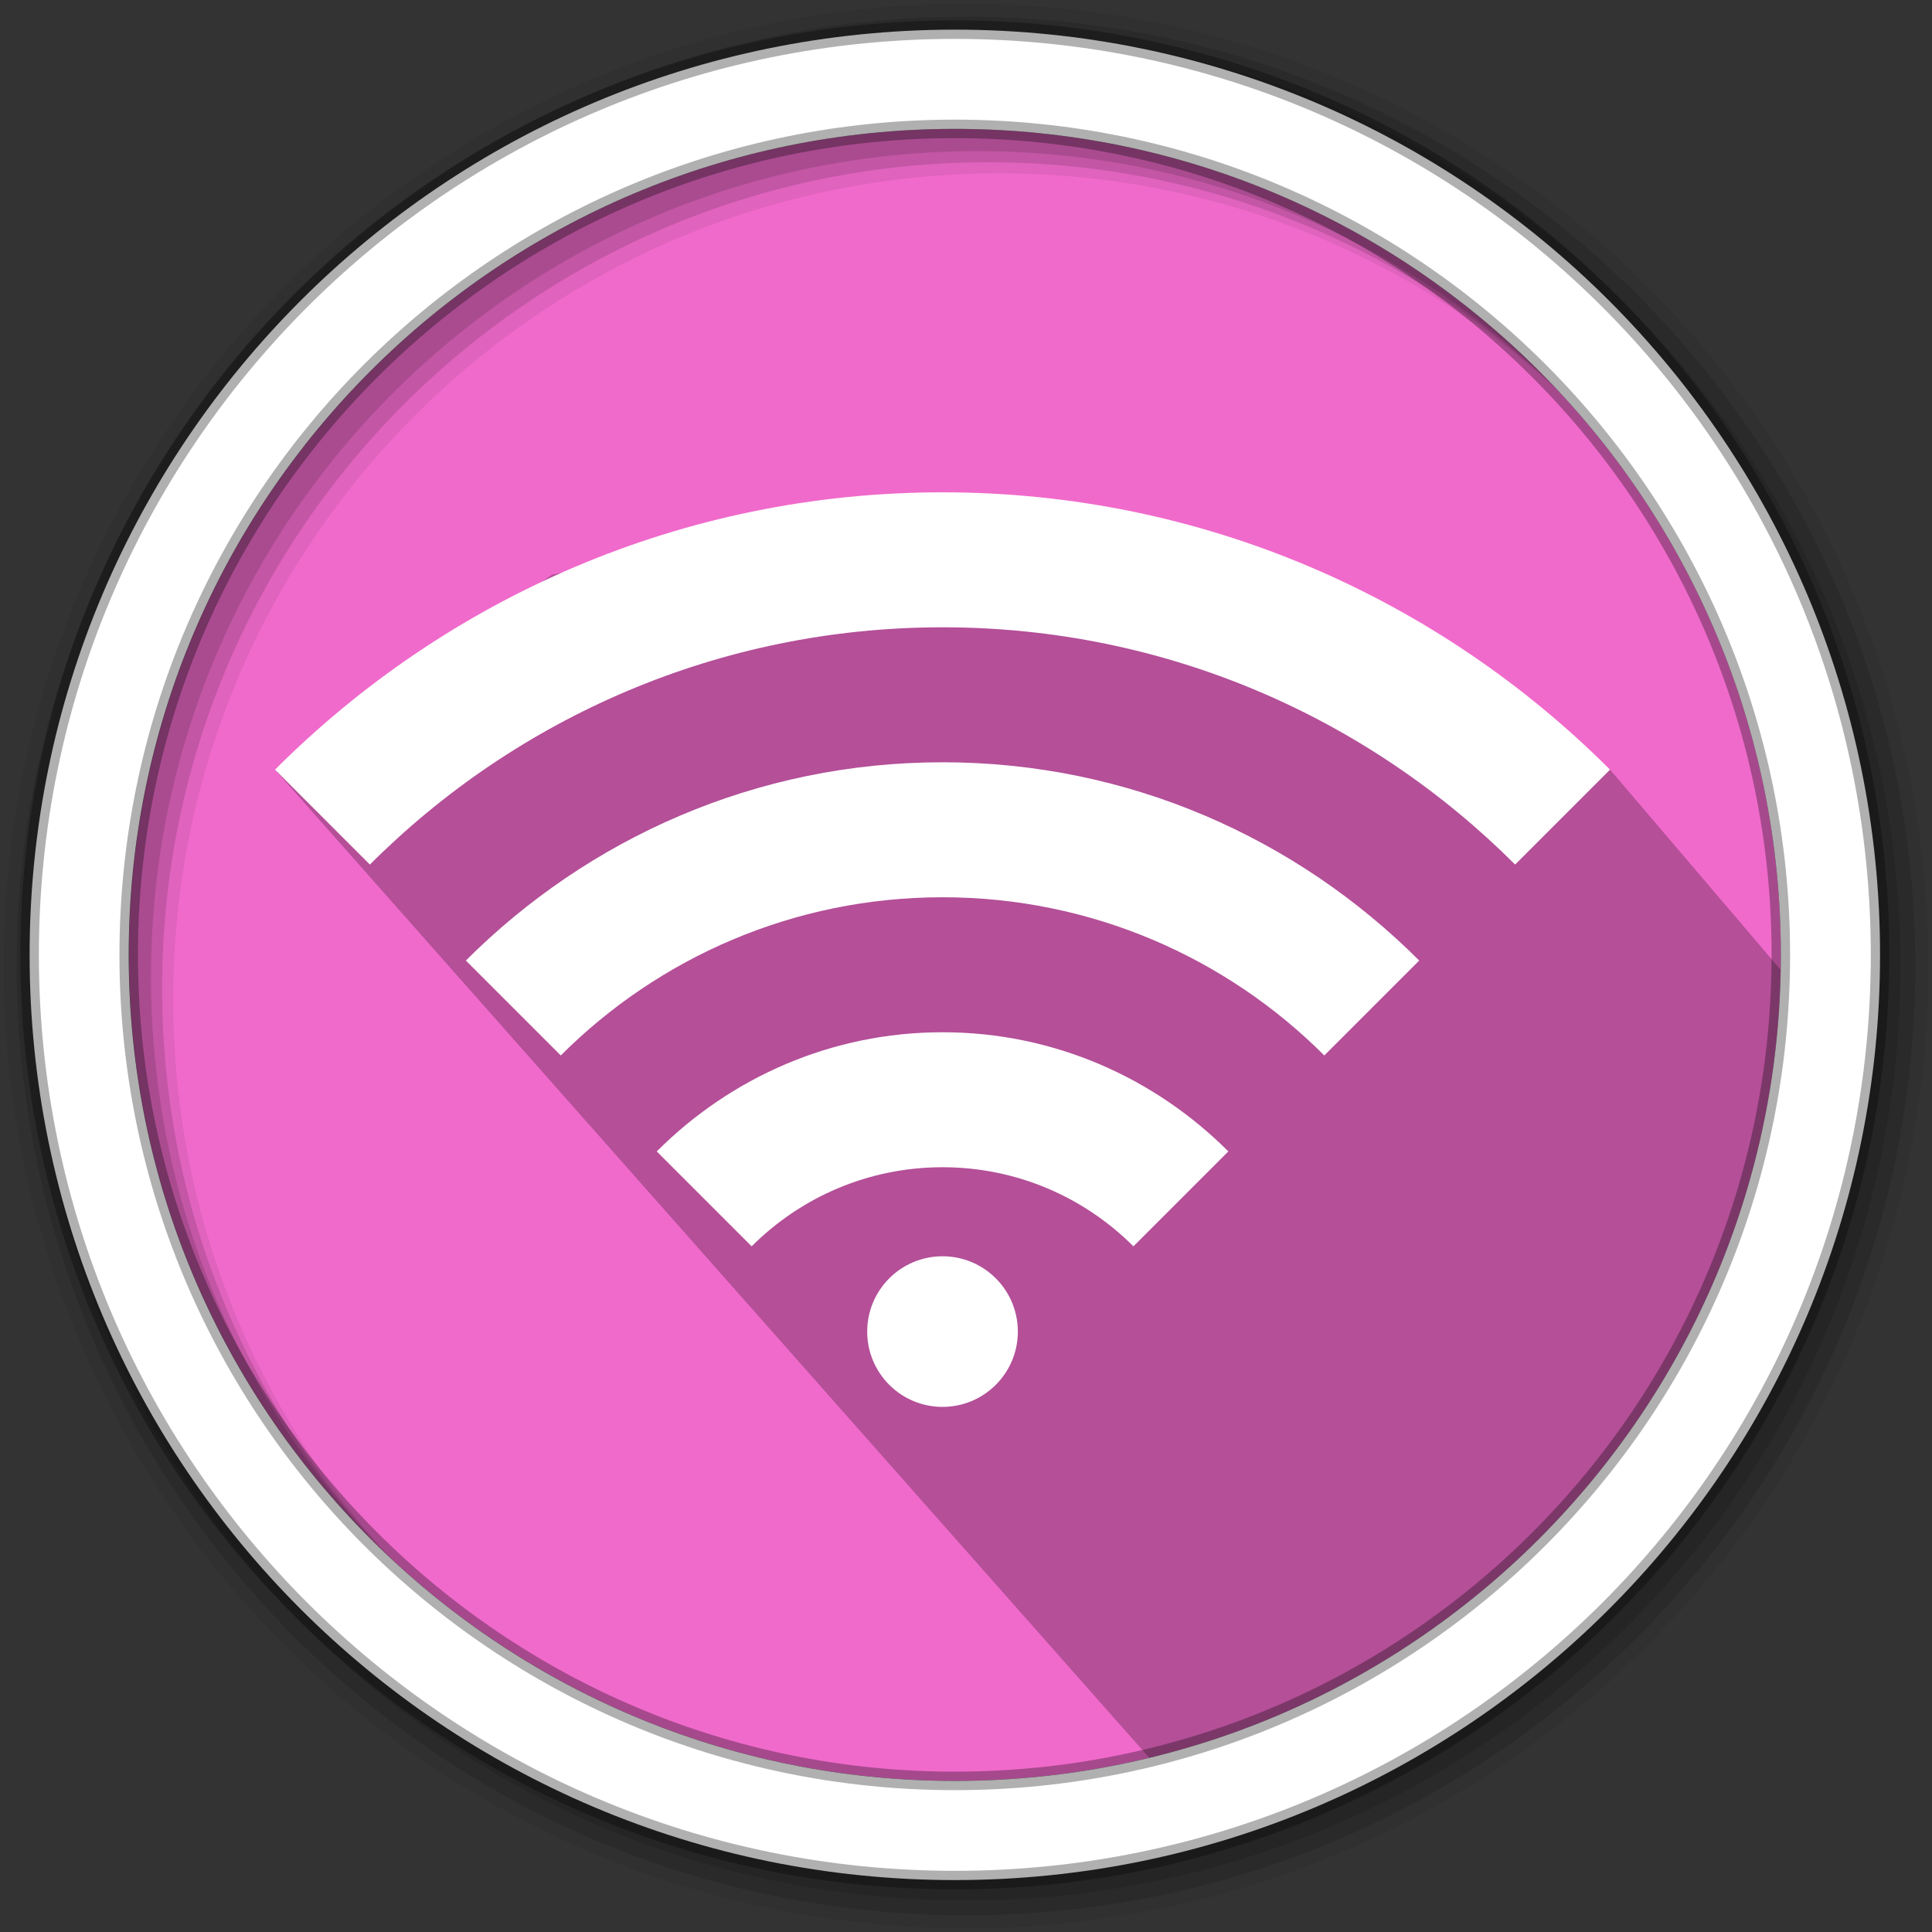 <?xml version="1.0" encoding="UTF-8"?>
<svg width="512" height="512" version="1.1" viewBox="0 0 512 512" xmlns="http://www.w3.org/2000/svg">
 <rect x="0" y="0" width="512" height="512" fill="#333333" stroke="none"/>
 <g fill-rule="evenodd">
  <path d="m471.95 253.05c0 120.9-98.01 218.9-218.9 218.9-120.9 0-218.9-98.01-218.9-218.9 0-120.9 98.01-218.9 218.9-218.9 120.9 0 218.9 98.01 218.9 218.9" fill="#f06acb"/>
  <path d="m256 1c-140.83 0-255 114.17-255 255s114.17 255 255 255 255-114.17 255-255-114.17-255-255-255m8.827 44.931c120.9 0 218.9 98 218.9 218.9s-98 218.9-218.9 218.9-218.93-98-218.93-218.9 98.03-218.9 218.93-218.9" fill-opacity=".067"/>
  <g fill-opacity=".129">
   <path d="m256 4.433c-138.94 0-251.57 112.63-251.57 251.57s112.63 251.57 251.57 251.57 251.57-112.63 251.57-251.57-112.63-251.57-251.57-251.57m5.885 38.556c120.9 0 218.9 98 218.9 218.9s-98 218.9-218.9 218.9-218.93-98-218.93-218.9 98.03-218.9 218.93-218.9"/>
   <path d="m256 8.356c-136.77 0-247.64 110.87-247.64 247.64s110.87 247.64 247.64 247.64 247.64-110.87 247.64-247.64-110.87-247.64-247.64-247.64m2.942 31.691c120.9 0 218.9 98 218.9 218.9s-98 218.9-218.9 218.9-218.93-98-218.93-218.9 98.03-218.9 218.93-218.9"/>
  </g>
 </g>
 <path d="m302.81 141.01c-52.306 23.783-93.26-1.721-156.51 11.279l-73.416 51.684 231.74 261.92s136.61 18.135 151.27-125.83c7.66-28.101 36.511-33.765 28.978-67.815l-58.186-68.279-90.242-51.687" opacity=".25"/>
 <path d="m253.04 7.859c-135.42 0-245.19 109.78-245.19 245.19 0 135.42 109.78 245.19 245.19 245.19 135.42 0 245.19-109.78 245.19-245.19 0-135.42-109.78-245.19-245.19-245.19zm0 26.297c120.9 0 218.9 98 218.9 218.9s-98 218.9-218.9 218.9-218.93-98-218.93-218.9 98.03-218.9 218.93-218.9z" fill="#ffffff" fill-rule="evenodd" stroke="#000000" stroke-opacity=".31" stroke-width="4.904"/>
 <path d="m249.78 130.47c-69.115 0-131.58 28.171-176.9 73.496l25.145 25.153c38.857-38.849 92.518-62.88 151.75-62.88 59.236 0 112.9 24.031 151.75 62.88l25.145-25.153c-45.317-45.325-107.79-73.496-176.9-73.496zm0 71.54c-49.368 0-93.945 20.172-126.32 52.543l25.153 25.153c25.901-25.901 61.678-41.923 101.17-41.923 39.49 0 75.267 16.023 101.17 41.923l25.153-25.153c-32.378-32.369-76.954-52.543-126.32-52.543zm0 71.548c-29.622 0-56.317 12.156-75.738 31.579l25.153 25.153c12.955-12.955 30.84-20.962 50.587-20.962s37.631 8.007 50.587 20.962l25.153-25.153c-19.424-19.424-46.116-31.579-75.738-31.579zm0 59.367c-11.025 0-19.962 8.938-19.962 19.954 0 11.025 8.937 19.962 19.962 19.962 11.025 0 19.962-8.937 19.962-19.962 0-11.016-8.937-19.954-19.962-19.954z" fill="#ffffff" stroke-width="2.226"/>
</svg>
